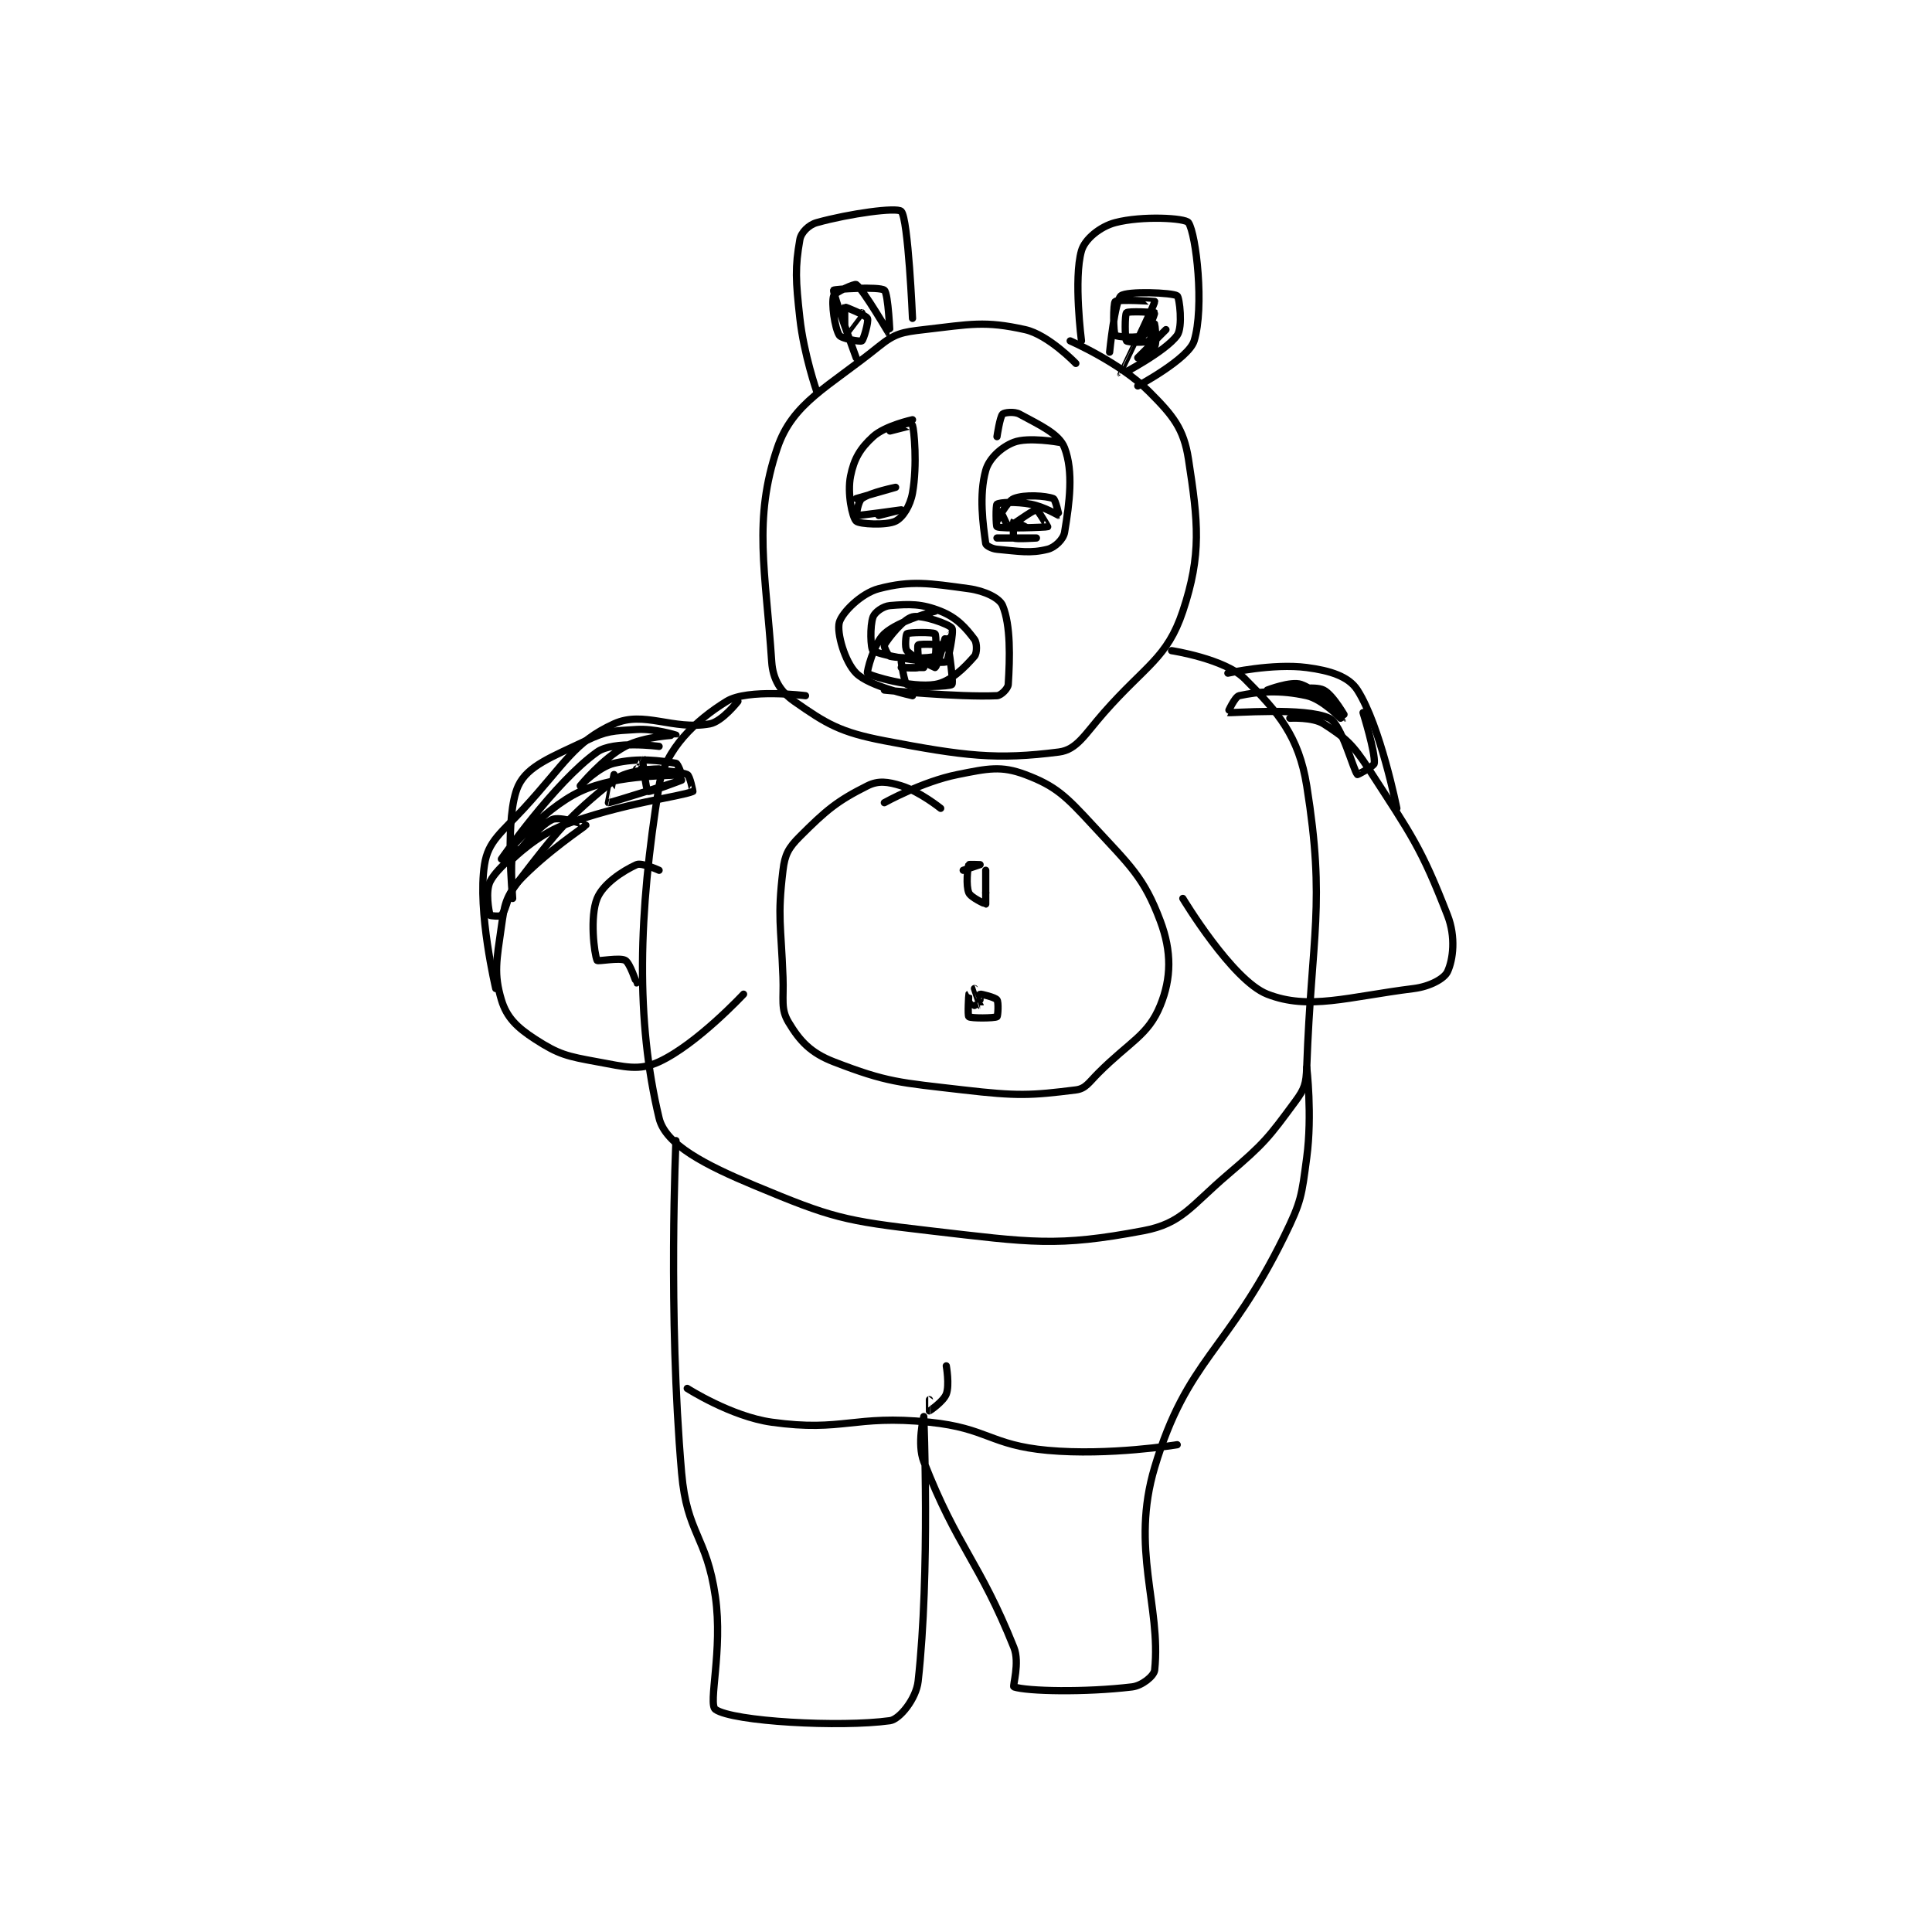 <?xml version="1.0" encoding="utf-8"?>
<!DOCTYPE svg PUBLIC "-//W3C//DTD SVG 1.1//EN" "http://www.w3.org/Graphics/SVG/1.1/DTD/svg11.dtd">
<svg viewBox="0 0 800 800" preserveAspectRatio="xMinYMin meet" xmlns="http://www.w3.org/2000/svg" version="1.1">
<g fill="none" stroke="black" stroke-linecap="round" stroke-linejoin="round" stroke-width="1.286">
<g transform="translate(200.619,87.52) scale(2.332) translate(-158,-97.133)">
<path id="0" d="M263 124.133 C263 124.133 258.131 119.051 254 118.133 C246.804 116.534 244.325 117.173 236 118.133 C232.14 118.579 230.878 118.809 228 121.133 C219.017 128.389 212.73 131.088 210 139.133 C205.659 151.929 207.917 160.891 209 177.133 C209.207 180.245 210.574 182.435 213 184.133 C218.697 188.121 221.13 189.626 229 191.133 C243.243 193.861 248.962 194.548 260 193.133 C263.194 192.724 264.582 190.018 268 186.133 C275.382 177.744 279.211 176.502 282 168.133 C285.364 158.042 284.716 152.287 283 141.133 C282.164 135.7 280.246 133.379 276 129.133 C270.86 123.993 262 120.133 262 120.133 "/>
<path id="1" d="M217 129.133 C217 129.133 214.713 122.551 214 116.133 C213.251 109.395 213.127 107.079 214 102.133 C214.22 100.886 215.568 99.531 217 99.133 C222.812 97.519 231.232 96.365 232 97.133 C233.241 98.374 234 116.133 234 116.133 "/>
<path id="2" d="M264 120.133 C264 120.133 262.579 109.108 264 104.133 C264.596 102.046 267.326 99.837 270 99.133 C274.752 97.883 282.451 98.31 283 99.133 C284.372 101.191 285.844 114.193 284 120.133 C283.011 123.321 274 128.133 274 128.133 "/>
<path id="3" d="M224 123.133 C224 123.133 219.786 111.648 220 111.133 C220.078 110.947 228.133 110.44 229 111.133 C229.713 111.703 230.004 119.134 230 119.133 C229.99 119.131 225.304 111.046 224 110.133 C223.724 109.94 220.217 111.484 220 112.133 C219.567 113.433 220.187 117.833 221 119.133 C221.373 119.73 224.688 120.321 225 120.133 C225.312 119.946 226.259 116.652 226 116.133 C225.704 115.541 222.061 114.088 222 114.133 C221.908 114.202 221.993 119.131 222 119.133 C222.007 119.136 225 115.133 225 115.133 "/>
<path id="4" d="M269 122.133 C269 122.133 269.909 113.042 271 112.133 C272.055 111.254 280.161 111.546 281 112.133 C281.411 112.421 282.025 117.699 281 119.133 C278.93 122.031 271 126.134 271 126.133 C270.99 126.119 277.04 113.659 277 113.133 C276.998 113.111 270.504 112.701 270 113.133 C269.629 113.451 269.631 118.691 270 119.133 C270.256 119.441 274.013 119.697 275 119.133 C275.846 118.65 277.046 115.194 277 115.133 C276.931 115.042 272.312 114.821 272 115.133 C271.688 115.446 271.695 119.752 272 120.133 C272.195 120.377 275.363 120.516 276 120.133 C276.446 119.866 277 117.133 277 117.133 C277.001 117.134 277.483 120.166 277 121.133 C276.577 121.979 274 123.133 274 123.133 C274 123.133 279 118.133 279 118.133 "/>
<path id="5" d="M234 134.133 C234 134.133 229.152 135.177 227 137.133 C224.707 139.218 223.607 141.096 223 144.133 C222.393 147.171 223.289 151.423 224 152.133 C224.553 152.686 229.394 152.936 231 152.133 C232.262 151.503 233.592 149.446 234 147.133 C234.886 142.114 234.276 135.893 234 135.133 C233.989 135.105 230 136.133 230 136.133 "/>
<path id="6" d="M260 138.133 C260 138.133 254.539 137.157 252 138.133 C249.803 138.978 247.6 140.973 247 143.133 C245.779 147.53 246.524 152.798 247 156.133 C247.047 156.463 248.07 157.049 249 157.133 C253.004 157.497 254.914 157.905 258 157.133 C259.286 156.812 260.793 155.374 261 154.133 C261.886 148.817 262.597 143.325 261 139.133 C260.037 136.605 256.519 135.053 253 133.133 C252.064 132.623 250.29 132.844 250 133.133 C249.518 133.616 249 137.133 249 137.133 "/>
<path id="7" d="M249 152.133 C249 152.133 250.731 148.641 252 148.133 C253.931 147.361 257.671 147.635 259 148.133 C259.403 148.285 260.004 151.132 260 151.133 C259.934 151.15 257.414 149.572 255 149.133 C252.3 148.642 249.519 148.787 249 149.133 C248.769 149.287 248.814 153.051 249 153.133 C249.939 153.551 257.812 153.214 258 153.133 C258.015 153.127 256.274 150.133 256 150.133 C255.314 150.133 251.57 153.038 251 153.133 C250.931 153.145 250 151.133 250 151.133 "/>
<path id="8" d="M224 148.133 C224 148.133 231 146.133 231 146.133 C231 146.133 226.574 147.009 225 148.133 C224.334 148.609 223.995 151.132 224 151.133 C224.288 151.216 232 150.133 232 150.133 C232 150.133 228 151.133 228 151.133 "/>
<path id="9" d="M254 153.133 C254 153.133 252.019 152.114 252 152.133 C251.943 152.191 251.82 154.998 252 155.133 C252.32 155.373 256 155.133 256 155.133 C256 155.133 249 155.133 249 155.133 "/>
<path id="10" d="M234 183.133 C234 183.133 226.37 181.504 224 179.133 C221.968 177.101 220.516 171.949 221 170.133 C221.464 168.392 224.898 164.943 228 164.133 C233.796 162.621 236.953 163.172 244 164.133 C246.823 164.518 249.451 165.8 250 167.133 C251.446 170.644 251.297 176.38 251 181.133 C250.955 181.858 249.728 183.1 249 183.133 C242.05 183.449 229 182.133 229 182.133 "/>
<path id="11" d="M238 168.133 C238 168.133 231.585 169.764 229 172.133 C227.078 173.895 225.855 178.988 226 179.133 C226.509 179.642 233.847 181.789 238 181.133 C240.768 180.696 243.277 178.103 245 176.133 C245.465 175.602 245.484 173.779 245 173.133 C243.467 171.089 241.9 169.293 239 168.133 C235.592 166.77 233.451 166.846 230 167.133 C228.774 167.236 227.31 168.306 227 169.133 C226.404 170.723 226.556 174.86 227 175.133 C228.712 176.187 238.528 177.554 240 177.133 C240.322 177.042 241.39 171.654 241 171.133 C240.461 170.415 235.688 168.711 234 169.133 C232.377 169.539 229.733 172.851 229 174.133 C228.867 174.367 229.64 176.053 230 176.133 C231.996 176.577 237.2 176.533 238 176.133 C238.2 176.033 238.244 172.328 238 172.133 C237.619 171.828 233.46 171.858 233 172.133 C232.835 172.233 232.577 174.626 233 175.133 C234.011 176.346 238 178.133 238 178.133 C238.5 177.883 239.998 172.131 240 172.133 C240.005 172.139 241.394 180.627 241 181.133 C240.702 181.517 234.289 181.706 233 181.133 C232.552 180.934 232 177.133 232 177.133 "/>
<path id="12" d="M236 178.133 C236 178.133 232 178.133 232 178.133 C232 178.133 234.865 178.313 235 178.133 C235.24 177.813 234.756 174.328 235 174.133 C235.381 173.828 240 174.133 240 174.133 "/>
<path id="13" d="M215 183.133 C215 183.133 204.734 181.835 201 184.133 C195.575 187.472 190.061 192.588 189 199.133 C185.304 221.924 184.848 240.794 189 258.133 C190.131 262.856 197.225 266.477 206 270.133 C219.694 275.839 221.744 276.365 237 278.133 C255.158 280.239 259.605 281.038 275 278.133 C281.841 276.842 283.375 273.776 290 268.133 C296.5 262.597 297.236 261.599 302 255.133 C303.63 252.921 303.897 252.012 304 249.133 C304.846 225.43 307.381 220.343 304 199.133 C302.596 190.33 298.93 186.063 293 180.133 C289.442 176.576 280 175.133 280 175.133 "/>
<path id="14" d="M239 203.133 C239 203.133 235.28 200.143 232 199.133 C229.609 198.398 227.944 198.161 226 199.133 C220.654 201.806 218.71 203.423 214 208.133 C211.981 210.152 211.338 211.321 211 214.133 C209.992 222.536 210.651 223.72 211 233.133 C211.148 237.115 210.553 238.721 212 241.133 C213.986 244.442 215.906 246.548 220 248.133 C229.533 251.823 231.631 251.811 243 253.133 C252.643 254.255 255.025 254.13 263 253.133 C264.745 252.915 265.28 251.853 267 250.133 C272.652 244.481 275.828 243.465 278 238.133 C279.977 233.281 280.035 228.56 278 223.133 C275.083 215.355 272.662 213.35 266 206.133 C261.236 200.973 259.459 199.18 254 197.133 C249.739 195.536 247.391 196.055 242 197.133 C235.71 198.391 229 202.133 229 202.133 "/>
<path id="15" d="M189 196.133 C189 196.133 183.484 196.146 181 198.133 C172.876 204.633 170.934 207.12 164 216.133 C161.7 219.123 161.553 220.262 161 224.133 C160.147 230.104 159.616 232.519 161 237.133 C161.937 240.257 163.752 242.032 167 244.133 C171.191 246.845 172.661 247.162 178 248.133 C183.008 249.044 185.405 249.793 189 248.133 C195.712 245.035 204 236.133 204 236.133 "/>
<path id="16" d="M301 187.133 C301 187.133 305.067 186.891 307 188.133 C310.824 190.592 312.12 191.683 315 196.133 C322.661 207.974 324.305 210.06 329 222.133 C330.493 225.973 329.996 229.975 329 232.133 C328.425 233.379 325.865 234.775 323 235.133 C311.258 236.601 304.402 239.022 297 236.133 C290.747 233.693 282 219.133 282 219.133 "/>
<path id="17" d="M192 262.133 C192 262.133 190.544 292.709 193 321.133 C193.936 331.966 197.456 332.325 199 343.133 C200.351 352.591 197.663 362.185 199 363.133 C202.053 365.3 221.208 366.354 230 365.133 C231.709 364.896 234.654 361.244 235 358.133 C237.155 338.739 236 311.133 236 311.133 C236 311.133 234.778 316.001 236 319.133 C241.996 334.499 245.87 336.809 252 352.133 C253.089 354.856 251.738 359.046 252 359.133 C254.363 359.921 264.616 360.139 273 359.133 C274.741 358.924 276.889 357.213 277 356.133 C278.169 344.733 272.675 334.613 277 320.133 C282.751 300.879 289.935 299.636 300 279.133 C303.073 272.874 303.084 272.001 304 265.133 C305.008 257.573 304 249.133 304 249.133 "/>
<path id="18" d="M243 214.133 C243 214.133 245.999 213.134 246 213.133 C246 213.133 244.035 213.047 244 213.133 C243.785 213.672 243.453 216.857 244 218.133 C244.359 218.972 246.926 220.133 247 220.133 C247 220.133 247 218.133 247 218.133 "/>
<path id="19" d="M245 238.133 C245 238.133 244.001 236.132 244 236.133 C243.998 236.138 243.756 239.938 244 240.133 C244.381 240.438 248.54 240.409 249 240.133 C249.165 240.034 249.312 237.549 249 237.133 C248.662 236.683 246.14 236.087 246 236.133 C245.965 236.145 246 238.134 246 238.133 C245.999 238.133 245 235.133 245 235.133 "/>
<path id="20" d="M247 214.133 L247 218.133 "/>
<path id="21" d="M203 184.133 C203 184.133 200.198 187.734 198 188.133 C191.476 189.32 186.268 185.739 181 188.133 C173.929 191.347 172.247 195.256 165 203.133 C160.991 207.491 158.658 208.921 158 213.133 C156.713 221.367 160 235.133 160 235.133 "/>
<path id="22" d="M189 214.133 C189 214.133 185.916 212.717 185 213.133 C182.488 214.275 179.065 216.546 178 219.133 C176.681 222.337 177.482 228.994 178 230.133 C178.107 230.369 182.013 229.569 183 230.133 C183.846 230.617 184.935 234.09 185 234.133 C185.005 234.136 186 232.133 186 232.133 "/>
<path id="23" d="M189 192.133 C189 192.133 180.907 191.057 178 193.133 C170.413 198.552 161 212.133 161 212.133 C161 212.133 168.072 203.381 175 200.133 C181.85 196.922 191.917 197.452 193 197.133 C193.024 197.126 192.34 195.19 192 195.133 C189.198 194.666 185.373 194.104 181 195.133 C178.241 195.783 175 199.133 175 199.133 C175 199.133 178.971 194.266 183 192.133 C186.462 190.301 191.998 190.136 192 190.133 C192.001 190.132 188.237 188.931 185 189.133 C180.743 189.399 179.787 189.33 176 191.133 C169.984 193.998 165.65 195.58 164 199.133 C161.513 204.491 163 219.133 163 219.133 C163 219.133 162.556 213.129 163 211.133 C163.08 210.773 165 210.133 165 210.133 C164.998 210.136 160.311 213.511 159 216.133 C158.126 217.882 158.775 221.458 159 222.133 C159.025 222.208 160.785 222.391 161 222.133 C162.094 220.82 161.982 218.286 164 216.133 C168.866 210.943 175.895 206.326 176 206.133 C176.014 206.107 171.427 204.475 170 205.133 C167.364 206.35 163 212.133 163 212.133 C163 212.133 167.335 207.883 172 206.133 C182.469 202.207 192.625 201.105 195 200.133 C195.021 200.125 194.477 197.324 194 197.133 C191.96 196.317 185.44 196.298 185 196.133 C184.988 196.129 185.997 194.128 186 194.133 C186.012 194.157 186.703 199.964 187 200.133 C187.326 200.32 193 198.133 193 198.133 C193 198.133 180.432 202.169 180 202.133 C179.98 202.132 181 197.133 181 197.133 "/>
<path id="24" d="M194 306.133 C194 306.133 201.778 311.126 209 312.133 C221.768 313.915 223.518 310.758 237 312.133 C247.357 313.19 247.763 316.203 258 317.133 C268.931 318.127 281 316.133 281 316.133 "/>
<path id="25" d="M240 302.133 C240 302.133 240.599 305.536 240 307.133 C239.506 308.451 237.039 310.12 237 310.133 C236.994 310.135 237 308.133 237 308.133 "/>
<path id="26" d="M290 179.133 C290 179.133 297.959 177.345 304 178.133 C308.148 178.674 311.447 179.707 313 182.133 C317.054 188.467 320 203.133 320 203.133 "/>
<path id="27" d="M301 182.133 C301 182.133 305.416 181.341 307 182.133 C308.716 182.991 311.001 187.133 311 187.133 C310.999 187.133 306.213 182.281 303 181.133 C301.212 180.495 297 182.133 297 182.133 C297 182.133 301.617 181.217 304 182.133 C306.697 183.171 310 187.133 310 187.133 C310 187.133 306.754 183.745 304 183.133 C299.202 182.067 295.466 182.391 292 183.133 C291.237 183.297 289.964 186.124 290 186.133 C290.52 186.263 303.792 185.121 308 187.133 C310.228 188.199 312.281 196.414 313 197.133 C313.048 197.181 315.953 195.655 316 195.133 C316.184 193.108 314 186.133 314 186.133 "/>
</g>
</g>
</svg>
